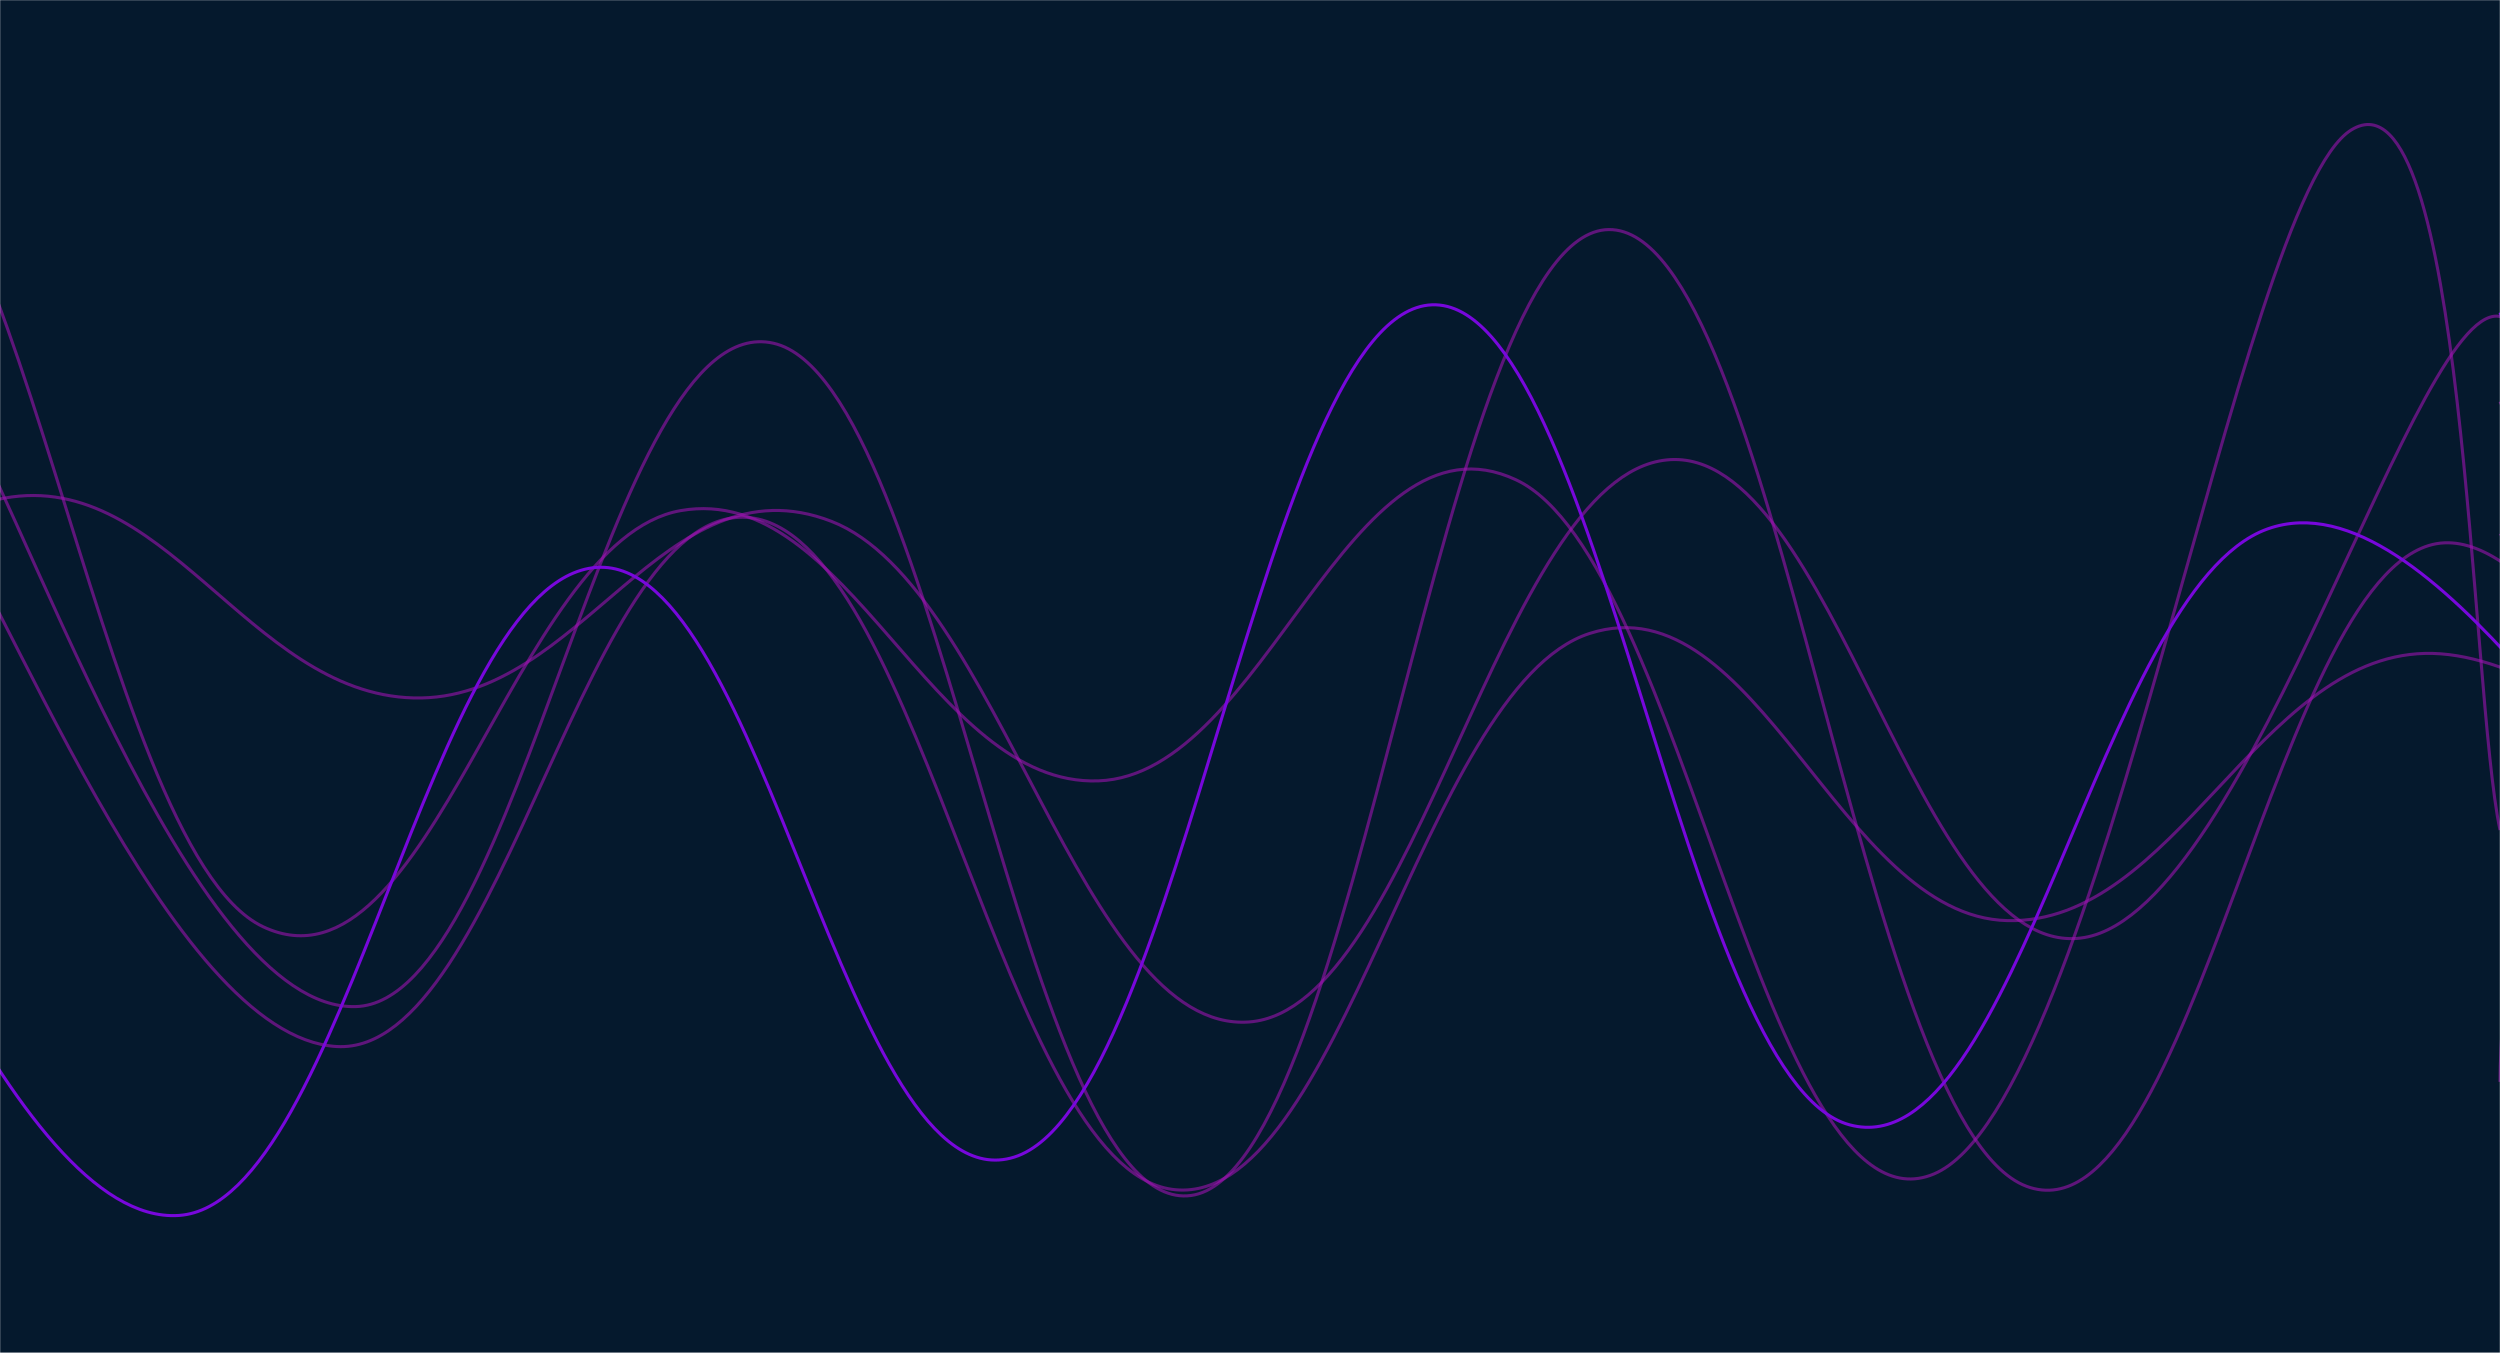 <svg xmlns="http://www.w3.org/2000/svg" version="1.1" xmlns:xlink="http://www.w3.org/1999/xlink" xmlns:svgjs="http://svgjs.com/svgjs" width="1628" height="881" preserveAspectRatio="none" viewBox="0 0 1628 881"><g mask="url(&quot;#SvgjsMask1586&quot;)" fill="none"><rect width="1628" height="881" x="0" y="0" fill="rgba(5, 25, 45, 1)"></rect><path d="M -372.67,786.5 C -318.27,644.3 -209.47,112.1 -100.67,75.5 C 8.13,38.9 62.53,552.1 171.33,603.5 C 280.13,654.9 334.53,351.5 443.33,332.5 C 552.13,313.5 606.53,512.5 715.33,508.5 C 824.13,504.5 878.53,261.3 987.33,312.5 C 1096.13,363.7 1150.53,810.1 1259.33,764.5 C 1368.13,718.9 1457.6,129.3 1531.33,84.5 C 1605.06,39.7 1608.67,449.3 1628,540.5" stroke="rgba(160, 20, 179, 0.58)" stroke-width="2"></path><path d="M -40.38,238.5 C 14.02,321.9 122.82,658.5 231.62,655.5 C 340.42,652.5 394.82,198.9 503.62,223.5 C 612.42,248.1 666.82,793.3 775.62,778.5 C 884.42,763.7 938.82,150.7 1047.62,149.5 C 1156.42,148.3 1210.82,731.7 1319.62,772.5 C 1428.42,813.3 1482.82,358.7 1591.62,353.5 C 1700.42,348.3 1856.34,764.9 1863.62,746.5 C 1870.9,728.1 1675.12,358.5 1628,261.5" stroke="rgba(160, 20, 179, 0.58)" stroke-width="2"></path><path d="M -274.583,580.5 C -220.18,529.5 -111.38,350.7 -2.583,325.5 C 106.22,300.3 160.62,451.7 269.417,454.5 C 378.22,457.3 432.62,297.3 541.417,339.5 C 650.22,381.7 704.62,673.5 813.417,665.5 C 922.22,657.5 976.62,310.5 1085.417,299.5 C 1194.22,288.5 1248.62,629.1 1357.417,610.5 C 1466.22,591.9 1575.3,187.7 1629.417,206.5 C 1683.53,225.3 1628.28,604.9 1628,704.5" stroke="rgba(160, 20, 179, 0.58)" stroke-width="2"></path><path d="M -52.819,305.5 C 1.58,380.7 110.38,675.1 219.181,681.5 C 327.98,687.9 382.38,318.9 491.181,337.5 C 599.98,356.1 654.38,759.5 763.181,774.5 C 871.98,789.5 926.38,447.5 1035.181,412.5 C 1143.98,377.5 1198.38,596.9 1307.181,599.5 C 1415.98,602.1 1470.38,428.1 1579.181,425.5 C 1687.98,422.9 1841.42,602.1 1851.181,586.5 C 1860.94,570.9 1672.64,395.3 1628,347.5" stroke="rgba(160, 20, 179, 0.58)" stroke-width="2"></path><path d="M -155.513,405.5 C -101.11,482.7 7.69,798.7 116.487,791.5 C 225.29,784.3 279.69,377.1 388.487,369.5 C 497.29,361.9 551.69,787.7 660.487,753.5 C 769.29,719.3 823.69,202.7 932.487,198.5 C 1041.29,194.3 1095.69,703.3 1204.487,732.5 C 1313.29,761.7 1367.69,383.7 1476.487,344.5 C 1585.29,305.3 1718.18,564.7 1748.487,536.5 C 1778.79,508.3 1652.1,270.1 1628,203.5" stroke="rgba(120, 7, 220, 1)" stroke-width="2"></path></g><defs><mask id="SvgjsMask1586"><rect width="1628" height="881" fill="#ffffff"></rect></mask></defs></svg>